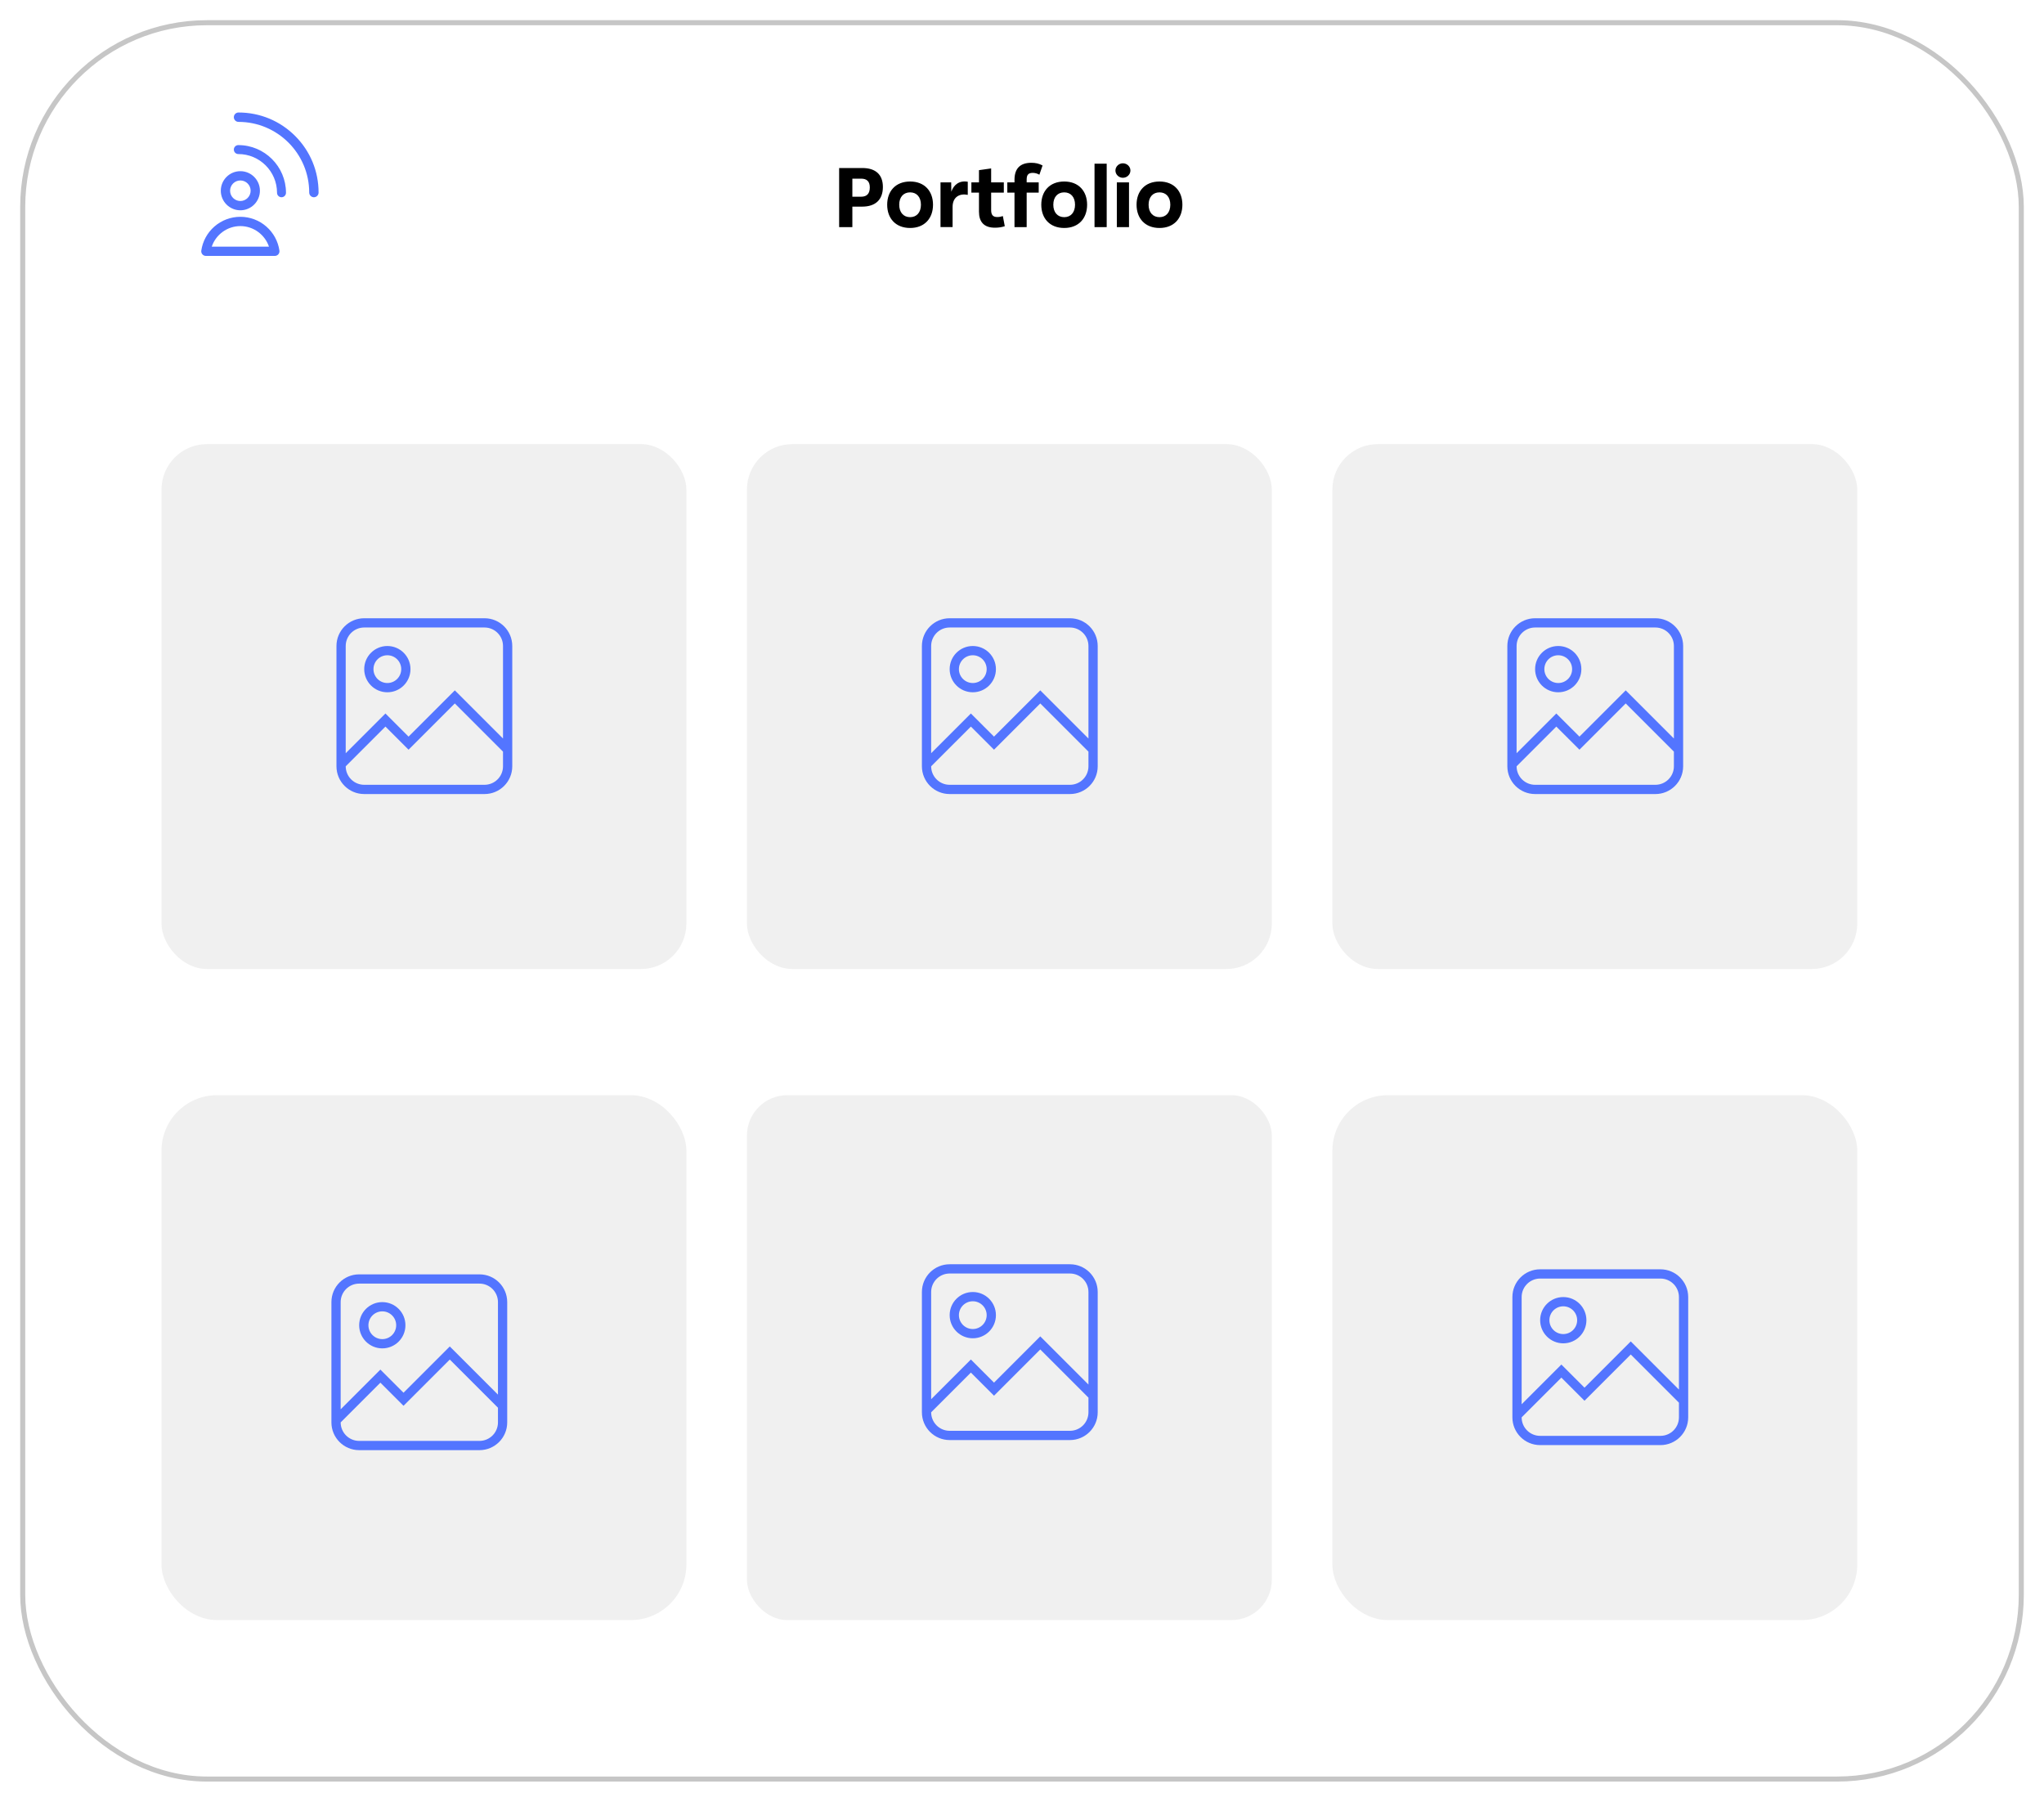 <svg width="405" height="357" viewBox="0 0 405 357" fill="none" xmlns="http://www.w3.org/2000/svg">
<g filter="url(#filter0_d)">
<rect x="4" width="397" height="349" rx="37" fill="white"/>
<rect x="4.5" y="0.5" width="396" height="348" rx="36.5" stroke="#C6C6C6"/>
</g>
<path d="M166.269 45H168.888V40.941H170.823C173.487 40.941 174.936 39.555 174.936 37.044C174.936 34.596 173.505 33.291 170.85 33.291H166.269V45ZM168.888 38.979V35.397H170.616C171.75 35.397 172.344 35.946 172.344 37.125C172.344 38.322 171.813 38.979 170.607 38.979H168.888ZM180.332 45.171C183.194 45.171 184.868 43.263 184.868 40.563C184.868 37.872 183.194 35.964 180.332 35.964C177.461 35.964 175.787 37.872 175.787 40.563C175.787 43.263 177.461 45.171 180.332 45.171ZM180.332 43.029C179.018 43.029 178.172 42.084 178.172 40.563C178.172 39.051 179.018 38.115 180.332 38.115C181.637 38.115 182.474 39.051 182.474 40.563C182.474 42.084 181.637 43.029 180.332 43.029ZM188.496 37.98L188.469 36.135H186.354V44.991H188.748V41.004C188.748 38.979 190.188 38.286 191.754 38.61V36.009C190.116 35.721 188.991 36.567 188.496 37.98ZM198.709 42.813C198.34 42.939 198.007 43.002 197.593 43.002C196.684 43.002 196.387 42.507 196.387 41.616V38.169H198.898V36.135H196.387V33.372L193.975 33.714V36.135H192.472V38.169H193.975V41.94C193.975 43.956 194.956 45.117 197.134 45.117C197.863 45.117 198.484 45.018 199.087 44.82L198.709 42.813ZM204.64 34.254C205.072 34.254 205.513 34.371 205.945 34.614L206.575 32.787C205.864 32.4 205.171 32.256 204.352 32.256C202.147 32.256 201.013 33.372 201.013 35.631V36.135H199.591V38.169H201.013V45H203.425V38.169H205.81V36.135H203.425V35.568C203.425 34.605 203.794 34.254 204.64 34.254ZM210.865 45.171C213.727 45.171 215.401 43.263 215.401 40.563C215.401 37.872 213.727 35.964 210.865 35.964C207.994 35.964 206.32 37.872 206.32 40.563C206.32 43.263 207.994 45.171 210.865 45.171ZM210.865 43.029C209.551 43.029 208.705 42.084 208.705 40.563C208.705 39.051 209.551 38.115 210.865 38.115C212.17 38.115 213.007 39.051 213.007 40.563C213.007 42.084 212.17 43.029 210.865 43.029ZM216.87 45H219.282V32.436H216.87V45ZM222.488 35.226C223.298 35.226 223.982 34.587 223.982 33.786C223.982 32.994 223.298 32.355 222.488 32.355C221.696 32.355 221.012 32.994 221.012 33.786C221.012 34.587 221.696 35.226 222.488 35.226ZM221.291 45H223.703V36.135H221.291V45ZM229.744 45.171C232.606 45.171 234.28 43.263 234.28 40.563C234.28 37.872 232.606 35.964 229.744 35.964C226.873 35.964 225.199 37.872 225.199 40.563C225.199 43.263 226.873 45.171 229.744 45.171ZM229.744 43.029C228.43 43.029 227.584 42.084 227.584 40.563C227.584 39.051 228.43 38.115 229.744 38.115C231.049 38.115 231.886 39.051 231.886 40.563C231.886 42.084 231.049 43.029 229.744 43.029Z" fill="black"/>
<rect x="32" y="88" width="104" height="104" rx="9" fill="#F0F0F0"/>
<rect x="148" y="88" width="104" height="104" rx="9" fill="#F0F0F0"/>
<rect x="264" y="88" width="104" height="104" rx="9" fill="#F0F0F0"/>
<rect x="32" y="217" width="104" height="104" rx="11" fill="#F0F0F0"/>
<rect x="148" y="217" width="104" height="104" rx="8" fill="#F0F0F0"/>
<rect x="264" y="217" width="104" height="104" rx="11" fill="#F0F0F0"/>
<path d="M72.167 122.5H96C99.038 122.5 101.5 124.962 101.5 128V151.833C101.5 154.871 99.038 157.333 96 157.333H72.167C69.129 157.333 66.667 154.871 66.667 151.833V128C66.667 124.962 69.129 122.5 72.167 122.5ZM72.167 124.333C70.142 124.333 68.5 125.975 68.5 128V149.241L76.37 141.371L80.954 145.954L90.121 136.787L99.667 146.333V128C99.667 125.975 98.025 124.333 96 124.333H72.167ZM80.954 148.546L76.371 143.963L68.5 151.833C68.5 153.858 70.142 155.5 72.167 155.5H96C98.025 155.5 99.667 153.858 99.667 151.833V148.926L90.12 139.38L80.953 148.546H80.954ZM76.75 128C79.281 128 81.333 130.052 81.333 132.583C81.333 135.115 79.281 137.167 76.75 137.167C74.219 137.167 72.167 135.115 72.167 132.583C72.167 130.052 74.219 128 76.75 128ZM76.75 129.833C75.231 129.833 74 131.065 74 132.583C74 134.103 75.231 135.333 76.75 135.333C78.269 135.333 79.5 134.103 79.5 132.583C79.5 131.065 78.269 129.833 76.75 129.833Z" fill="#5375FF"/>
<path d="M188.167 122.5H212C215.038 122.5 217.5 124.962 217.5 128V151.833C217.5 154.871 215.038 157.333 212 157.333H188.167C185.129 157.333 182.667 154.871 182.667 151.833V128C182.667 124.962 185.129 122.5 188.167 122.5ZM188.167 124.333C186.142 124.333 184.5 125.975 184.5 128V149.241L192.37 141.371L196.954 145.954L206.121 136.787L215.667 146.333V128C215.667 125.975 214.025 124.333 212 124.333H188.167ZM196.954 148.546L192.371 143.963L184.5 151.833C184.5 153.858 186.142 155.5 188.167 155.5H212C214.025 155.5 215.667 153.858 215.667 151.833V148.926L206.12 139.38L196.953 148.546H196.954ZM192.75 128C195.281 128 197.333 130.052 197.333 132.583C197.333 135.115 195.281 137.167 192.75 137.167C190.219 137.167 188.167 135.115 188.167 132.583C188.167 130.052 190.219 128 192.75 128ZM192.75 129.833C191.231 129.833 190 131.065 190 132.583C190 134.103 191.231 135.333 192.75 135.333C194.269 135.333 195.5 134.103 195.5 132.583C195.5 131.065 194.269 129.833 192.75 129.833Z" fill="#5375FF"/>
<path d="M304.167 122.5H328C331.038 122.5 333.5 124.962 333.5 128V151.833C333.5 154.871 331.038 157.333 328 157.333H304.167C301.129 157.333 298.667 154.871 298.667 151.833V128C298.667 124.962 301.129 122.5 304.167 122.5ZM304.167 124.333C302.142 124.333 300.5 125.975 300.5 128V149.241L308.37 141.371L312.954 145.954L322.121 136.787L331.667 146.333V128C331.667 125.975 330.025 124.333 328 124.333H304.167ZM312.954 148.546L308.371 143.963L300.5 151.833C300.5 153.858 302.142 155.5 304.167 155.5H328C330.025 155.5 331.667 153.858 331.667 151.833V148.926L322.12 139.38L312.953 148.546H312.954ZM308.75 128C311.281 128 313.333 130.052 313.333 132.583C313.333 135.115 311.281 137.167 308.75 137.167C306.219 137.167 304.167 135.115 304.167 132.583C304.167 130.052 306.219 128 308.75 128ZM308.75 129.833C307.231 129.833 306 131.065 306 132.583C306 134.103 307.231 135.333 308.75 135.333C310.269 135.333 311.5 134.103 311.5 132.583C311.5 131.065 310.269 129.833 308.75 129.833Z" fill="#5375FF"/>
<path d="M305.167 251.5H329C332.038 251.5 334.5 253.962 334.5 257V280.833C334.5 283.871 332.038 286.333 329 286.333H305.167C302.129 286.333 299.667 283.871 299.667 280.833V257C299.667 253.962 302.129 251.5 305.167 251.5ZM305.167 253.333C303.142 253.333 301.5 254.975 301.5 257V278.241L309.37 270.371L313.954 274.954L323.121 265.787L332.667 275.333V257C332.667 254.975 331.025 253.333 329 253.333H305.167ZM313.954 277.546L309.371 272.963L301.5 280.833C301.5 282.858 303.142 284.5 305.167 284.5H329C331.025 284.5 332.667 282.858 332.667 280.833V277.926L323.12 268.38L313.953 277.546H313.954ZM309.75 257C312.281 257 314.333 259.052 314.333 261.583C314.333 264.115 312.281 266.167 309.75 266.167C307.219 266.167 305.167 264.115 305.167 261.583C305.167 259.052 307.219 257 309.75 257ZM309.75 258.833C308.231 258.833 307 260.065 307 261.583C307 263.103 308.231 264.333 309.75 264.333C311.269 264.333 312.5 263.103 312.5 261.583C312.5 260.065 311.269 258.833 309.75 258.833Z" fill="#5375FF"/>
<path d="M188.167 250.5H212C215.038 250.5 217.5 252.962 217.5 256V279.833C217.5 282.871 215.038 285.333 212 285.333H188.167C185.129 285.333 182.667 282.871 182.667 279.833V256C182.667 252.962 185.129 250.5 188.167 250.5ZM188.167 252.333C186.142 252.333 184.5 253.975 184.5 256V277.241L192.37 269.371L196.954 273.954L206.121 264.787L215.667 274.333V256C215.667 253.975 214.025 252.333 212 252.333H188.167ZM196.954 276.546L192.371 271.963L184.5 279.833C184.5 281.858 186.142 283.5 188.167 283.5H212C214.025 283.5 215.667 281.858 215.667 279.833V276.926L206.12 267.38L196.953 276.546H196.954ZM192.75 256C195.281 256 197.333 258.052 197.333 260.583C197.333 263.115 195.281 265.167 192.75 265.167C190.219 265.167 188.167 263.115 188.167 260.583C188.167 258.052 190.219 256 192.75 256ZM192.75 257.833C191.231 257.833 190 259.065 190 260.583C190 262.103 191.231 263.333 192.75 263.333C194.269 263.333 195.5 262.103 195.5 260.583C195.5 259.065 194.269 257.833 192.75 257.833Z" fill="#5375FF"/>
<path d="M71.167 252.5H95C98.038 252.5 100.5 254.962 100.5 258V281.833C100.5 284.871 98.038 287.333 95 287.333H71.167C68.129 287.333 65.667 284.871 65.667 281.833V258C65.667 254.962 68.129 252.5 71.167 252.5ZM71.167 254.333C69.142 254.333 67.5 255.975 67.5 258V279.241L75.37 271.371L79.954 275.954L89.121 266.787L98.667 276.333V258C98.667 255.975 97.025 254.333 95 254.333H71.167ZM79.954 278.546L75.371 273.963L67.5 281.833C67.5 283.858 69.142 285.5 71.167 285.5H95C97.025 285.5 98.667 283.858 98.667 281.833V278.926L89.12 269.38L79.953 278.546H79.954ZM75.75 258C78.281 258 80.333 260.052 80.333 262.583C80.333 265.115 78.281 267.167 75.75 267.167C73.219 267.167 71.167 265.115 71.167 262.583C71.167 260.052 73.219 258 75.75 258ZM75.75 259.833C74.231 259.833 73 261.065 73 262.583C73 264.103 74.231 265.333 75.75 265.333C77.269 265.333 78.5 264.103 78.5 262.583C78.5 261.065 77.269 259.833 75.75 259.833Z" fill="#5375FF"/>
<path d="M47.625 33.916C45.487 33.916 43.75 35.655 43.75 37.791C43.75 39.929 45.487 41.666 47.625 41.666C49.762 41.666 51.5 39.927 51.5 37.791C51.5 35.654 49.761 33.916 47.625 33.916ZM47.625 39.826C46.503 39.826 45.59 38.913 45.59 37.791C45.59 36.669 46.503 35.756 47.625 35.756C48.747 35.756 49.66 36.669 49.66 37.791C49.66 38.913 48.747 39.826 47.625 39.826ZM55.366 49.658C55.102 47.813 54.18 46.119 52.769 44.887C51.346 43.642 49.519 42.957 47.625 42.957C45.731 42.957 43.905 43.642 42.479 44.887C41.07 46.119 40.148 47.813 39.884 49.658C39.847 49.921 39.925 50.19 40.101 50.391C40.275 50.593 40.529 50.707 40.796 50.707H54.454C54.721 50.707 54.975 50.593 55.15 50.391C55.325 50.19 55.403 49.921 55.366 49.658ZM41.958 48.867C42.76 46.487 45.033 44.797 47.625 44.797C50.214 44.797 52.489 46.487 53.293 48.869H41.957L41.958 48.867ZM47.222 28.75C46.731 28.75 46.334 29.147 46.334 29.637C46.334 30.128 46.731 30.525 47.22 30.525C51.45 30.525 54.891 33.966 54.891 38.196C54.891 38.685 55.288 39.082 55.779 39.082C56.269 39.082 56.666 38.685 56.666 38.196C56.666 32.988 52.43 28.75 47.22 28.75H47.222Z" fill="#5375FF"/>
<path d="M58.478 26.936C55.483 23.942 51.5 22.291 47.262 22.291C46.751 22.291 46.332 22.706 46.332 23.221C46.332 23.733 46.751 24.151 47.262 24.151C54.984 24.151 61.267 30.432 61.267 38.154C61.267 38.665 61.682 39.084 62.197 39.084C62.708 39.084 63.125 38.665 63.125 38.154C63.125 33.916 61.474 29.933 58.478 26.936Z" fill="#5375FF"/>
<defs>
<filter id="filter0_d" x="0" y="0" width="405" height="357" filterUnits="userSpaceOnUse" color-interpolation-filters="sRGB">
<feFlood flood-opacity="0" result="BackgroundImageFix"/>
<feColorMatrix in="SourceAlpha" type="matrix" values="0 0 0 0 0 0 0 0 0 0 0 0 0 0 0 0 0 0 127 0"/>
<feOffset dy="4"/>
<feGaussianBlur stdDeviation="2"/>
<feColorMatrix type="matrix" values="0 0 0 0 0 0 0 0 0 0 0 0 0 0 0 0 0 0 0.25 0"/>
<feBlend mode="normal" in2="BackgroundImageFix" result="effect1_dropShadow"/>
<feBlend mode="normal" in="SourceGraphic" in2="effect1_dropShadow" result="shape"/>
</filter>
</defs>
</svg>
